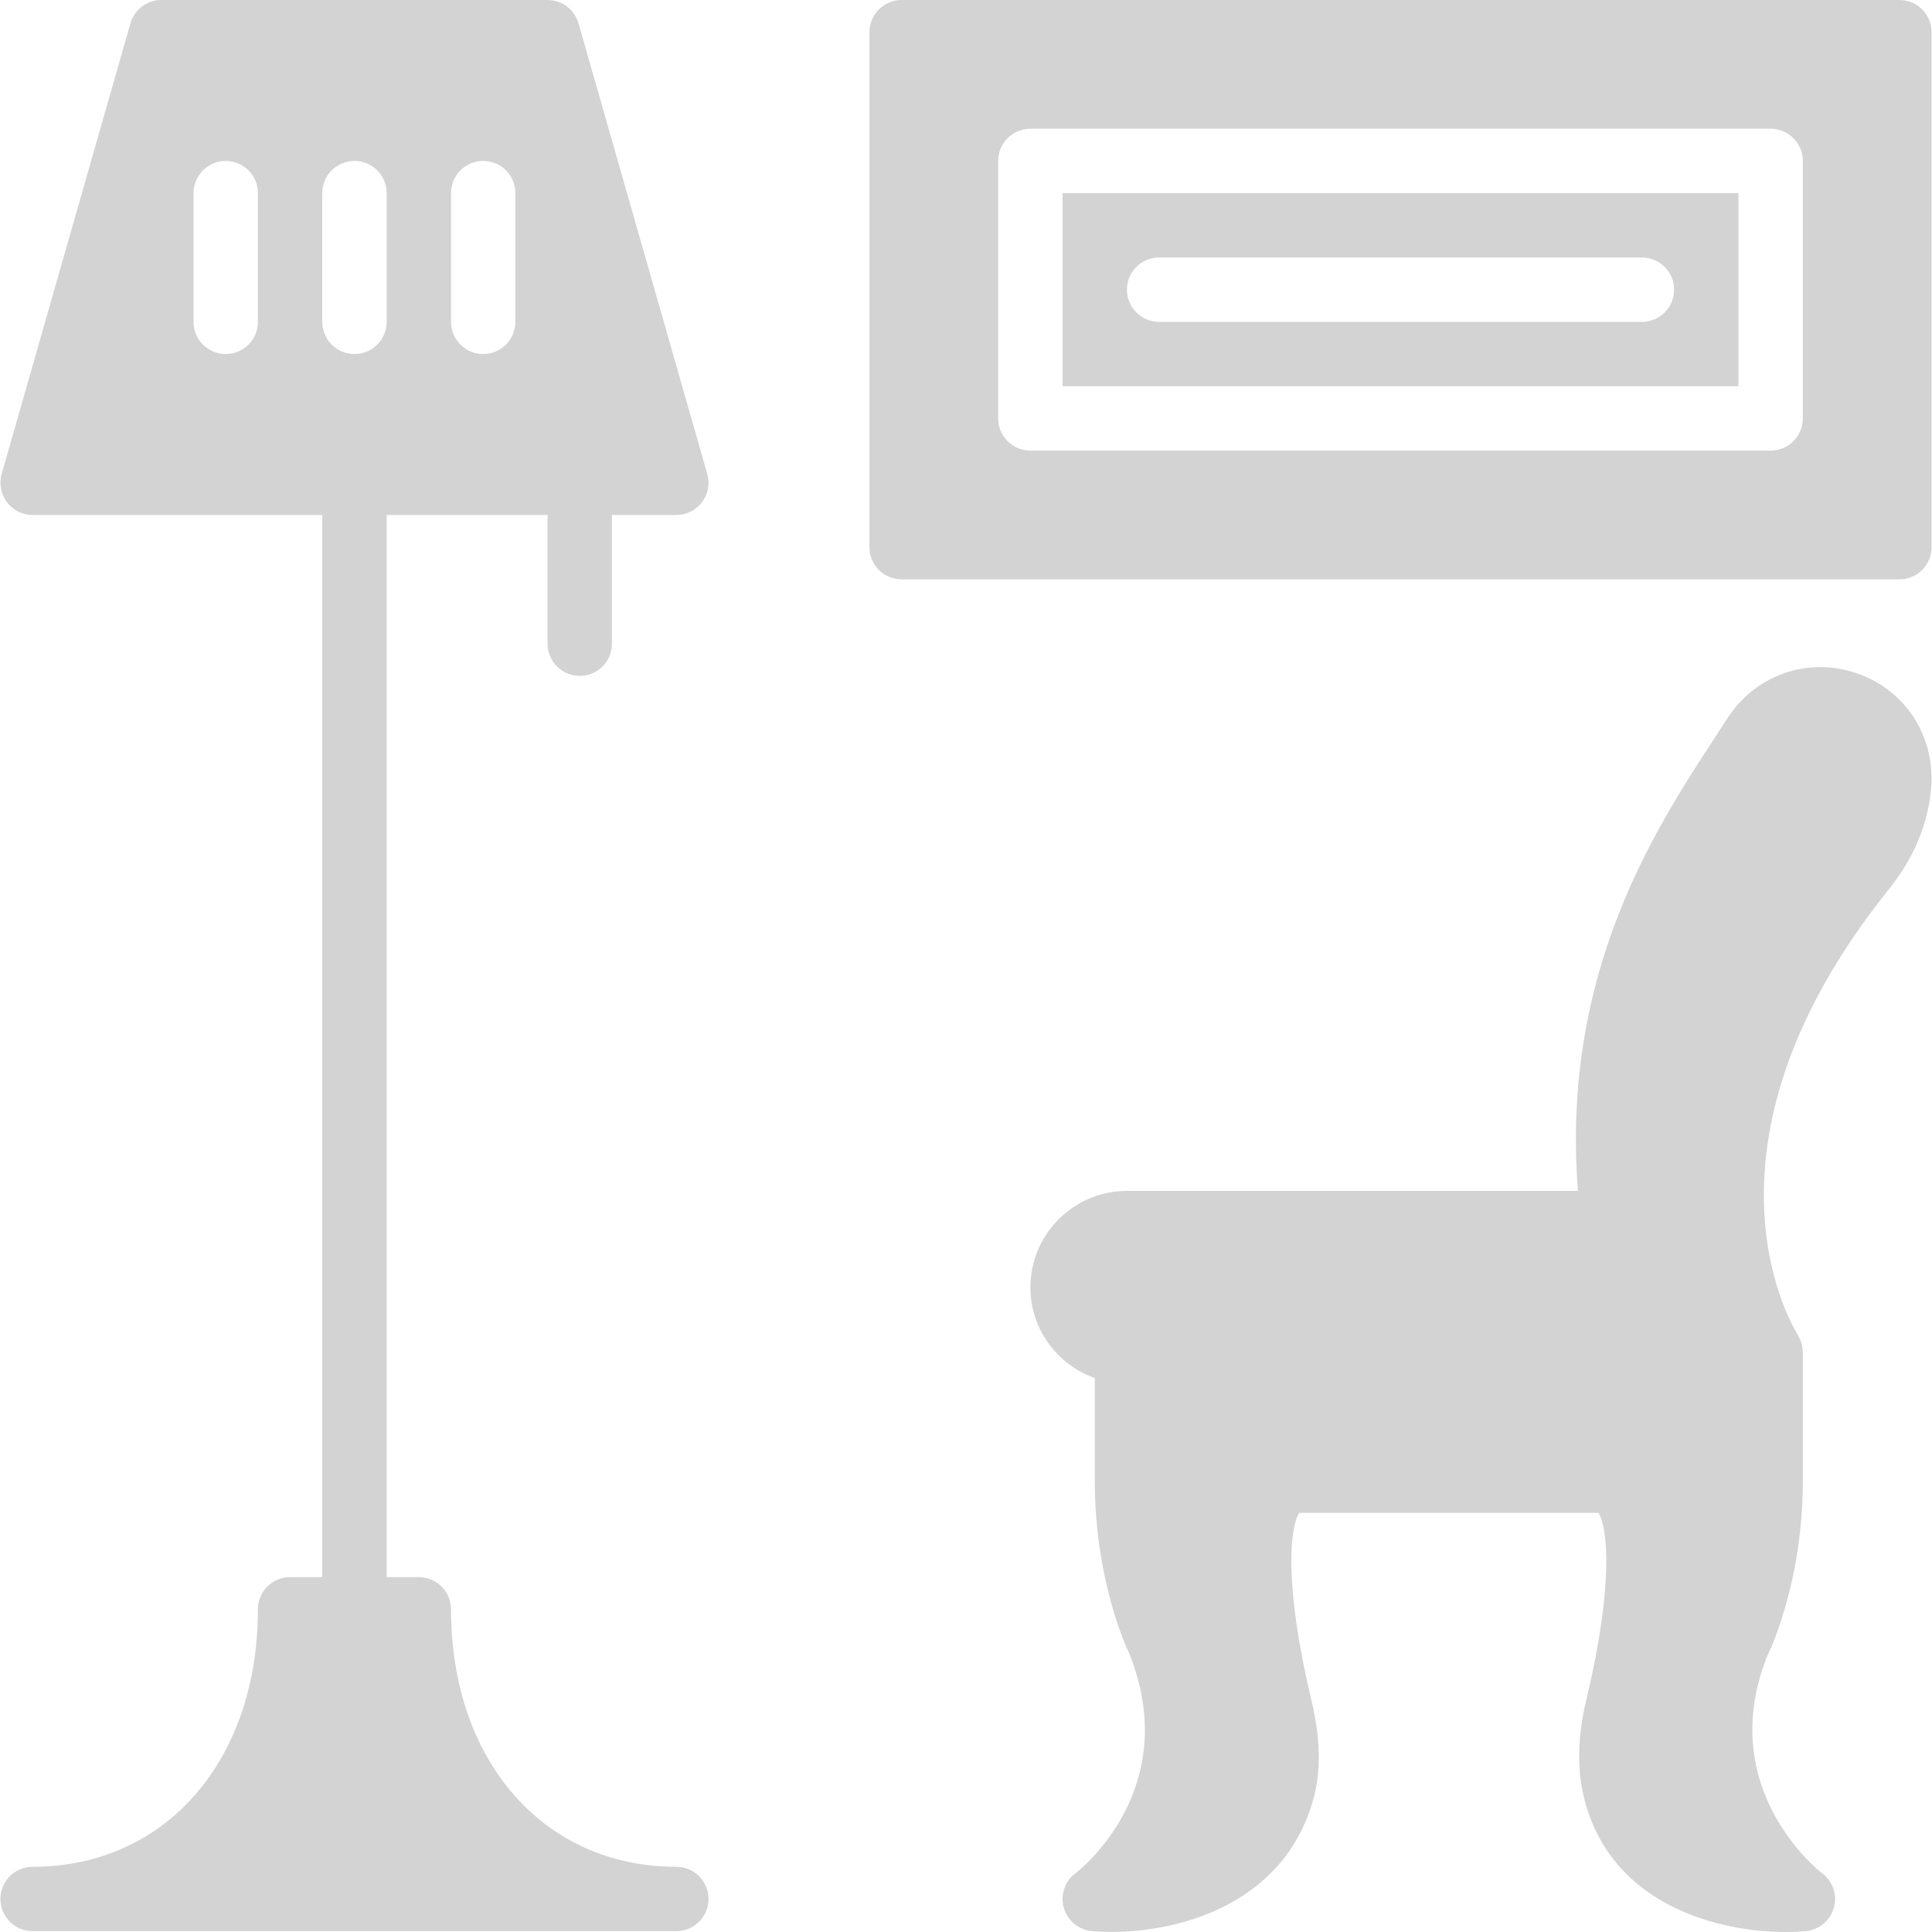 <svg width="175" height="175" viewBox="0 0 175 175" fill="none" xmlns="http://www.w3.org/2000/svg">
<g clip-path="url(#clip0)">
<path d="M168.017 60.929C163.615 59.5 158.962 61.183 156.435 65.11L155.277 66.897C149.811 75.273 141.4 88.209 142.928 107.87H102.08C97.258 107.87 93.334 111.794 93.334 116.616C93.334 120.412 95.777 123.619 99.165 124.826V134.108C99.165 143.435 102.258 149.726 102.287 149.77C107.188 162.018 97.806 169.379 97.415 169.679C96.451 170.402 96.031 171.644 96.36 172.805C96.689 173.965 97.695 174.805 98.896 174.916C99.447 174.968 100.057 174.994 100.71 174.994C106.64 174.994 116.129 172.618 118.896 163.207C119.672 160.566 119.643 157.584 118.806 154.091C116.243 143.368 116.861 138.275 117.689 137.03H144.779C145.604 138.275 146.228 143.368 143.663 154.091C142.872 157.394 142.834 160.438 143.555 163.137C146.077 172.607 155.683 175 161.726 175C162.388 175 163.006 174.971 163.566 174.922C164.767 174.811 165.779 173.974 166.108 172.814C166.438 171.654 166.018 170.409 165.053 169.686C164.954 169.613 155.237 162.138 160.079 149.998C160.21 149.735 163.301 143.444 163.301 134.118V122.456C163.301 122.439 163.292 122.421 163.289 122.404C163.283 122.065 163.213 121.736 163.091 121.415C163.059 121.333 163.018 121.261 162.977 121.185C162.922 121.071 162.884 120.949 162.811 120.841C162.7 120.677 152.123 104.179 171.091 80.549C173.385 77.693 174.711 74.515 174.945 71.11C175.201 66.442 172.417 62.355 168.017 60.929Z" fill="#D3D3D3"/>
<path d="M61.261 169.093C49.244 169.093 40.854 159.502 40.854 145.77C40.854 144.161 39.548 142.855 37.938 142.855H35.023V46.646H49.6V58.308C49.6 59.917 50.906 61.223 52.515 61.223C54.124 61.223 55.431 59.917 55.431 58.308V46.646H61.261C62.176 46.646 63.037 46.218 63.588 45.486C64.139 44.754 64.317 43.81 64.063 42.929L52.401 2.114C52.043 0.863 50.9 0 49.6 0H14.615C13.315 0 12.169 0.863 11.813 2.114L0.152 42.929C-0.099 43.81 0.076 44.754 0.627 45.486C1.178 46.218 2.038 46.646 2.953 46.646H29.192V142.855H26.277C24.667 142.855 23.361 144.161 23.361 145.77C23.361 159.502 14.971 169.093 2.954 169.093C1.344 169.093 0.038 170.399 0.038 172.009C0.038 173.618 1.344 174.924 2.954 174.924H61.262C62.871 174.924 64.177 173.618 64.177 172.009C64.177 170.399 62.873 169.093 61.261 169.093ZM40.854 17.492C40.854 15.883 42.16 14.577 43.769 14.577C45.378 14.577 46.684 15.883 46.684 17.492V29.154C46.684 30.763 45.378 32.069 43.769 32.069C42.16 32.069 40.854 30.763 40.854 29.154C40.854 29.154 40.854 17.492 40.854 17.492ZM23.361 29.154C23.361 30.764 22.055 32.069 20.446 32.069C18.836 32.069 17.53 30.764 17.53 29.154V17.492C17.53 15.883 18.836 14.577 20.446 14.577C22.055 14.577 23.361 15.883 23.361 17.492V29.154ZM35.023 29.154C35.023 30.764 33.717 32.069 32.108 32.069C30.498 32.069 29.192 30.764 29.192 29.154V17.492C29.192 15.883 30.498 14.577 32.108 14.577C33.717 14.577 35.023 15.883 35.023 17.492V29.154Z" fill="#D3D3D3"/>
<path d="M96.246 17.492V34.985H157.469V17.492H96.246ZM148.723 29.154H104.992C103.383 29.154 102.077 27.848 102.077 26.239C102.077 24.629 103.383 23.323 104.992 23.323H148.723C150.333 23.323 151.639 24.629 151.639 26.239C151.639 27.848 150.333 29.154 148.723 29.154Z" fill="#D3D3D3"/>
<path d="M172.047 0H81.669C80.06 0 78.754 1.306 78.754 2.915V49.562C78.754 51.171 80.06 52.477 81.669 52.477H172.047C173.656 52.477 174.962 51.171 174.962 49.562V2.915C174.962 1.303 173.659 0 172.047 0ZM163.3 37.9C163.3 39.51 161.994 40.816 160.385 40.816H93.331C91.721 40.816 90.415 39.51 90.415 37.9V14.577C90.415 12.967 91.721 11.662 93.331 11.662H160.385C161.994 11.662 163.3 12.967 163.3 14.577V37.9Z" fill="#D3D3D3"/>
</g>
<defs>
<clipPath id="clip0">
<rect width="175" height="175" fill="white"/>
</clipPath>
</defs>
</svg>
